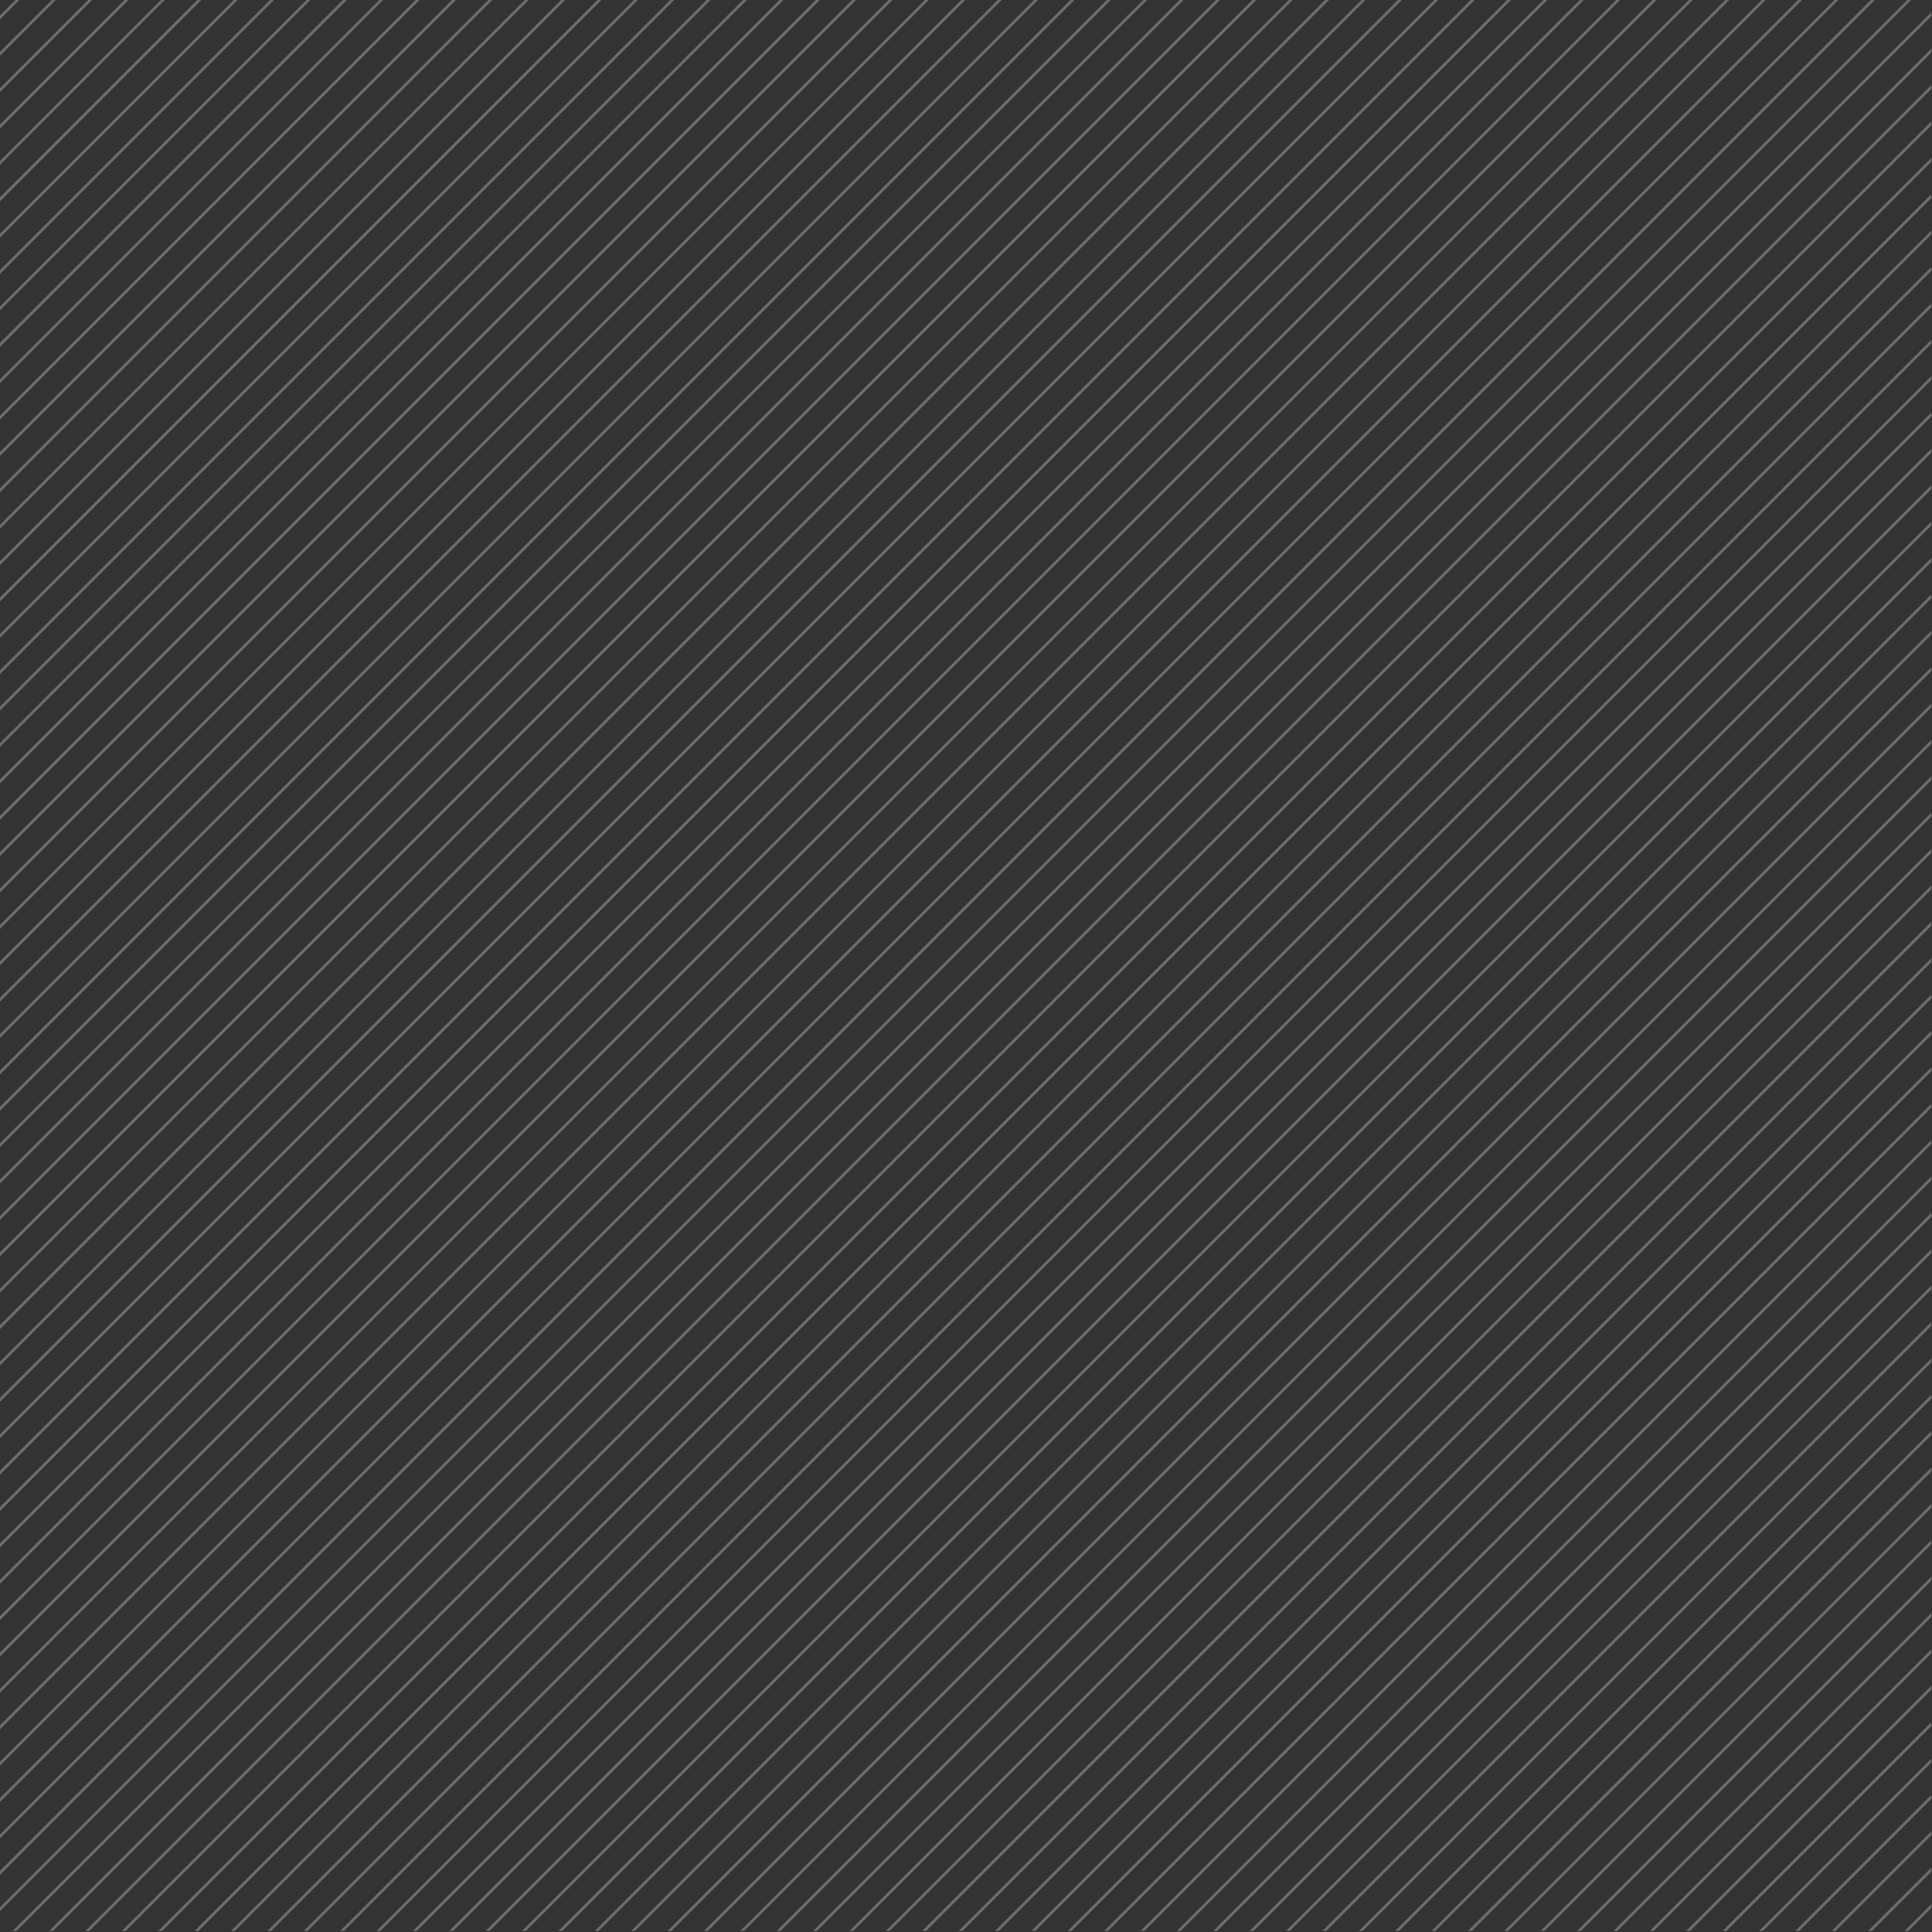 <svg xmlns="http://www.w3.org/2000/svg" xmlns:xlink="http://www.w3.org/1999/xlink" id="Capa_1" data-name="Capa 1" viewBox="0 0 500 500">
<rect x="0" y="0" width="500" height="500" fill="#333333" stroke="none"/>
<defs>
    <style>.cls-1{fill:none;}.cls-2{clip-path:url(#clip-path);}.cls-3{fill:#fff;stroke:#fff;stroke-miterlimit:10;stroke-width:0.69px;opacity:0.3;}</style>
    <clipPath id="clip-path">
        <rect class="cls-1" width="499.84" height="499.75"/>
    </clipPath>
</defs>
<title>tramita</title>
<g class="cls-2">
    <line class="cls-3" x1="337.63" y1="-982.79" x2="-983.9" y2="338.74"/>
    <line class="cls-3" x1="248.19" y1="-1072.23" x2="-1073.34" y2="249.3"/>
    <line class="cls-3" x1="299.97" y1="-1020.45" x2="-1021.56" y2="301.08"/>
    <line class="cls-3" x1="318.8" y1="-1001.62" x2="-1002.73" y2="319.91"/>
    <line class="cls-3" x1="229.36" y1="-1091.06" x2="-1092.17" y2="230.47"/>
    <line class="cls-3" x1="281.14" y1="-1039.28" x2="-1040.39" y2="282.25"/>
    <line class="cls-3" x1="347.05" y1="-973.37" x2="-974.48" y2="348.16"/>
    <line class="cls-3" x1="210.53" y1="-1109.9" x2="-1111.01" y2="211.64"/>
    <line class="cls-3" x1="267.02" y1="-1053.4" x2="-1054.51" y2="268.13"/>
    <line class="cls-3" x1="328.22" y1="-992.2" x2="-993.31" y2="329.33"/>
    <line class="cls-3" x1="238.77" y1="-1081.65" x2="-1082.76" y2="239.88"/>
    <line class="cls-3" x1="290.56" y1="-1029.87" x2="-1030.98" y2="291.67"/>
    <line class="cls-3" x1="309.39" y1="-1011.03" x2="-1012.14" y2="310.5"/>
    <line class="cls-3" x1="219.94" y1="-1100.48" x2="-1101.59" y2="221.05"/>
    <line class="cls-3" x1="276.43" y1="-1043.99" x2="-1045.1" y2="277.54"/>
    <line class="cls-3" x1="351.76" y1="-968.67" x2="-969.78" y2="352.87"/>
    <line class="cls-3" x1="332.93" y1="-987.5" x2="-988.61" y2="334.04"/>
    <line class="cls-3" x1="295.26" y1="-1025.16" x2="-1026.27" y2="296.37"/>
    <line class="cls-3" x1="314.1" y1="-1006.33" x2="-1007.44" y2="315.21"/>
    <line class="cls-3" x1="342.34" y1="-978.08" x2="-979.19" y2="343.45"/>
    <line class="cls-3" x1="323.51" y1="-996.91" x2="-998.02" y2="324.62"/>
    <line class="cls-3" x1="285.85" y1="-1034.57" x2="-1035.68" y2="286.96"/>
    <line class="cls-3" x1="304.68" y1="-1015.74" x2="-1016.85" y2="305.79"/>
    <line class="cls-3" x1="356.46" y1="-963.96" x2="-965.07" y2="357.57"/>
    <line class="cls-3" x1="201.11" y1="-1119.31" x2="-1120.42" y2="202.22"/>
    <line class="cls-3" x1="257.6" y1="-1062.82" x2="-1063.93" y2="258.71"/>
    <line class="cls-3" x1="243.48" y1="-1076.94" x2="-1078.05" y2="244.59"/>
    <line class="cls-3" x1="224.65" y1="-1095.77" x2="-1096.88" y2="225.76"/>
    <line class="cls-3" x1="205.82" y1="-1114.6" x2="-1115.71" y2="206.93"/>
    <line class="cls-3" x1="262.31" y1="-1058.11" x2="-1059.22" y2="263.42"/>
    <line class="cls-3" x1="234.07" y1="-1086.36" x2="-1087.47" y2="235.18"/>
    <line class="cls-3" x1="215.23" y1="-1105.19" x2="-1106.3" y2="216.34"/>
    <line class="cls-3" x1="271.73" y1="-1048.7" x2="-1049.81" y2="272.84"/>
    <line class="cls-3" x1="196.4" y1="-1124.02" x2="-1125.13" y2="197.51"/>
    <line class="cls-3" x1="252.9" y1="-1067.53" x2="-1068.64" y2="254.01"/>
    <line class="cls-3" x1="497.7" y1="-822.74" x2="-823.83" y2="498.8"/>
    <line class="cls-3" x1="408.26" y1="-912.18" x2="-913.28" y2="409.35"/>
    <line class="cls-3" x1="460.04" y1="-860.4" x2="-861.49" y2="461.13"/>
    <line class="cls-3" x1="478.87" y1="-841.57" x2="-842.66" y2="479.97"/>
    <line class="cls-3" x1="389.43" y1="-931.01" x2="-932.11" y2="390.52"/>
    <line class="cls-3" x1="441.21" y1="-879.23" x2="-880.32" y2="442.3"/>
    <line class="cls-3" x1="507.12" y1="-813.32" x2="-814.42" y2="508.21"/>
    <line class="cls-3" x1="370.59" y1="-949.84" x2="-950.94" y2="371.69"/>
    <line class="cls-3" x1="427.09" y1="-893.35" x2="-894.45" y2="428.18"/>
    <line class="cls-3" x1="488.29" y1="-832.15" x2="-833.25" y2="489.38"/>
    <line class="cls-3" x1="398.84" y1="-921.6" x2="-922.69" y2="399.94"/>
    <line class="cls-3" x1="450.62" y1="-869.81" x2="-870.91" y2="451.72"/>
    <line class="cls-3" x1="469.46" y1="-850.98" x2="-852.08" y2="470.55"/>
    <line class="cls-3" x1="380.01" y1="-940.43" x2="-941.52" y2="381.1"/>
    <line class="cls-3" x1="436.5" y1="-883.94" x2="-885.03" y2="437.6"/>
    <line class="cls-3" x1="511.82" y1="-808.61" x2="-809.71" y2="512.92"/>
    <line class="cls-3" x1="492.99" y1="-827.44" x2="-828.54" y2="494.09"/>
    <line class="cls-3" x1="455.33" y1="-865.11" x2="-866.2" y2="456.43"/>
    <line class="cls-3" x1="474.16" y1="-846.27" x2="-847.37" y2="475.26"/>
    <line class="cls-3" x1="502.41" y1="-818.03" x2="-819.12" y2="503.5"/>
    <line class="cls-3" x1="483.58" y1="-836.86" x2="-837.95" y2="484.67"/>
    <line class="cls-3" x1="445.92" y1="-874.52" x2="-875.61" y2="447.01"/>
    <line class="cls-3" x1="464.75" y1="-855.69" x2="-856.78" y2="465.84"/>
    <line class="cls-3" x1="516.53" y1="-803.91" x2="-805" y2="517.63"/>
    <line class="cls-3" x1="361.18" y1="-959.26" x2="-960.35" y2="362.27"/>
    <line class="cls-3" x1="417.67" y1="-902.77" x2="-903.86" y2="418.77"/>
    <line class="cls-3" x1="403.55" y1="-916.89" x2="-917.98" y2="404.64"/>
    <line class="cls-3" x1="384.72" y1="-935.72" x2="-936.81" y2="385.81"/>
    <line class="cls-3" x1="365.89" y1="-954.55" x2="-955.65" y2="366.98"/>
    <line class="cls-3" x1="422.38" y1="-898.06" x2="-899.15" y2="423.47"/>
    <line class="cls-3" x1="394.13" y1="-926.3" x2="-927.4" y2="395.23"/>
    <line class="cls-3" x1="375.3" y1="-945.14" x2="-946.23" y2="376.4"/>
    <line class="cls-3" x1="431.79" y1="-888.64" x2="-889.74" y2="432.89"/>
    <line class="cls-3" x1="412.96" y1="-907.47" x2="-908.57" y2="414.06"/>
    <line class="cls-3" x1="657.75" y1="-662.67" x2="-663.78" y2="658.86"/>
    <line class="cls-3" x1="568.31" y1="-752.11" x2="-753.22" y2="569.42"/>
    <line class="cls-3" x1="620.09" y1="-700.33" x2="-701.44" y2="621.2"/>
    <line class="cls-3" x1="638.92" y1="-681.5" x2="-682.61" y2="640.03"/>
    <line class="cls-3" x1="549.48" y1="-770.94" x2="-772.05" y2="550.59"/>
    <line class="cls-3" x1="601.26" y1="-719.16" x2="-720.27" y2="602.37"/>
    <line class="cls-3" x1="667.17" y1="-653.25" x2="-654.36" y2="668.28"/>
    <line class="cls-3" x1="530.65" y1="-789.78" x2="-790.89" y2="531.76"/>
    <line class="cls-3" x1="587.14" y1="-733.28" x2="-734.39" y2="588.25"/>
    <line class="cls-3" x1="648.34" y1="-672.08" x2="-673.19" y2="649.45"/>
    <line class="cls-3" x1="558.89" y1="-761.53" x2="-762.64" y2="560"/>
    <line class="cls-3" x1="610.68" y1="-709.74" x2="-710.86" y2="611.79"/>
    <line class="cls-3" x1="629.51" y1="-690.91" x2="-692.02" y2="630.62"/>
    <line class="cls-3" x1="540.06" y1="-780.36" x2="-781.47" y2="541.17"/>
    <line class="cls-3" x1="596.55" y1="-723.87" x2="-724.98" y2="597.66"/>
    <line class="cls-3" x1="671.88" y1="-648.55" x2="-649.66" y2="672.99"/>
    <line class="cls-3" x1="653.05" y1="-667.38" x2="-668.49" y2="654.16"/>
    <line class="cls-3" x1="615.38" y1="-705.04" x2="-706.15" y2="616.49"/>
    <line class="cls-3" x1="634.22" y1="-686.21" x2="-687.32" y2="635.33"/>
    <line class="cls-3" x1="662.46" y1="-657.96" x2="-659.07" y2="663.57"/>
    <line class="cls-3" x1="643.63" y1="-676.79" x2="-677.9" y2="644.74"/>
    <line class="cls-3" x1="605.97" y1="-714.45" x2="-715.56" y2="607.08"/>
    <line class="cls-3" x1="624.8" y1="-695.62" x2="-696.73" y2="625.91"/>
    <line class="cls-3" x1="676.58" y1="-643.84" x2="-644.95" y2="677.69"/>
    <line class="cls-3" x1="521.23" y1="-799.19" x2="-800.3" y2="522.34"/>
    <line class="cls-3" x1="577.72" y1="-742.7" x2="-743.81" y2="578.83"/>
    <line class="cls-3" x1="563.6" y1="-756.82" x2="-757.93" y2="564.71"/>
    <line class="cls-3" x1="544.77" y1="-775.65" x2="-776.76" y2="545.88"/>
    <line class="cls-3" x1="525.94" y1="-794.48" x2="-795.59" y2="527.05"/>
    <line class="cls-3" x1="582.43" y1="-737.99" x2="-739.1" y2="583.54"/>
    <line class="cls-3" x1="554.19" y1="-766.24" x2="-767.35" y2="555.3"/>
    <line class="cls-3" x1="535.35" y1="-785.07" x2="-786.18" y2="536.46"/>
    <line class="cls-3" x1="591.85" y1="-728.58" x2="-729.69" y2="592.96"/>
    <line class="cls-3" x1="573.02" y1="-747.41" x2="-748.52" y2="574.13"/>
    <line class="cls-3" x1="817.82" y1="-502.62" x2="-503.71" y2="818.92"/>
    <line class="cls-3" x1="728.38" y1="-592.06" x2="-593.16" y2="729.47"/>
    <line class="cls-3" x1="780.16" y1="-540.28" x2="-541.37" y2="781.25"/>
    <line class="cls-3" x1="798.99" y1="-521.45" x2="-522.54" y2="800.09"/>
    <line class="cls-3" x1="709.55" y1="-610.89" x2="-611.99" y2="710.64"/>
    <line class="cls-3" x1="761.33" y1="-559.11" x2="-560.2" y2="762.42"/>
    <line class="cls-3" x1="827.24" y1="-493.2" x2="-494.3" y2="828.33"/>
    <line class="cls-3" x1="690.71" y1="-629.72" x2="-630.82" y2="691.81"/>
    <line class="cls-3" x1="747.21" y1="-573.23" x2="-574.33" y2="748.3"/>
    <line class="cls-3" x1="808.41" y1="-512.03" x2="-513.13" y2="809.5"/>
    <line class="cls-3" x1="718.96" y1="-601.48" x2="-602.57" y2="720.06"/>
    <line class="cls-3" x1="770.74" y1="-549.69" x2="-550.79" y2="771.84"/>
    <line class="cls-3" x1="789.58" y1="-530.86" x2="-531.96" y2="790.67"/>
    <line class="cls-3" x1="700.13" y1="-620.31" x2="-621.4" y2="701.22"/>
    <line class="cls-3" x1="756.62" y1="-563.82" x2="-564.91" y2="757.72"/>
    <line class="cls-3" x1="831.94" y1="-488.49" x2="-489.59" y2="833.04"/>
    <line class="cls-3" x1="813.11" y1="-507.32" x2="-508.42" y2="814.21"/>
    <line class="cls-3" x1="775.45" y1="-544.99" x2="-546.08" y2="776.55"/>
    <line class="cls-3" x1="794.28" y1="-526.15" x2="-527.25" y2="795.38"/>
    <line class="cls-3" x1="822.53" y1="-497.91" x2="-499" y2="823.62"/>
    <line class="cls-3" x1="803.7" y1="-516.74" x2="-517.83" y2="804.79"/>
    <line class="cls-3" x1="766.04" y1="-554.4" x2="-555.49" y2="767.13"/>
    <line class="cls-3" x1="784.87" y1="-535.57" x2="-536.66" y2="785.96"/>
    <line class="cls-3" x1="836.65" y1="-483.79" x2="-484.88" y2="837.75"/>
    <line class="cls-3" x1="681.3" y1="-639.14" x2="-640.23" y2="682.39"/>
    <line class="cls-3" x1="737.79" y1="-582.65" x2="-583.74" y2="738.89"/>
    <line class="cls-3" x1="723.67" y1="-596.77" x2="-597.86" y2="724.76"/>
    <line class="cls-3" x1="704.84" y1="-615.6" x2="-616.69" y2="705.93"/>
    <line class="cls-3" x1="686.01" y1="-634.43" x2="-635.52" y2="687.1"/>
    <line class="cls-3" x1="742.5" y1="-577.94" x2="-579.03" y2="743.59"/>
    <line class="cls-3" x1="714.25" y1="-606.18" x2="-607.28" y2="715.35"/>
    <line class="cls-3" x1="695.42" y1="-625.02" x2="-626.11" y2="696.52"/>
    <line class="cls-3" x1="751.91" y1="-568.52" x2="-569.62" y2="753.01"/>
    <line class="cls-3" x1="733.08" y1="-587.35" x2="-588.45" y2="734.18"/>
    <line class="cls-3" x1="977.88" y1="-342.56" x2="-343.65" y2="978.98"/>
    <line class="cls-3" x1="888.44" y1="-432" x2="-433.1" y2="889.53"/>
    <line class="cls-3" x1="940.22" y1="-380.22" x2="-381.31" y2="941.31"/>
    <line class="cls-3" x1="959.05" y1="-361.39" x2="-362.48" y2="960.15"/>
    <line class="cls-3" x1="869.61" y1="-450.83" x2="-451.93" y2="870.7"/>
    <line class="cls-3" x1="921.39" y1="-399.05" x2="-400.14" y2="922.48"/>
    <line class="cls-3" x1="987.3" y1="-333.14" x2="-334.24" y2="988.39"/>
    <line class="cls-3" x1="850.78" y1="-469.66" x2="-470.76" y2="851.87"/>
    <line class="cls-3" x1="907.27" y1="-413.17" x2="-414.27" y2="908.36"/>
    <line class="cls-3" x1="968.47" y1="-351.97" x2="-353.07" y2="969.56"/>
    <line class="cls-3" x1="879.02" y1="-441.42" x2="-442.51" y2="880.12"/>
    <line class="cls-3" x1="930.81" y1="-389.63" x2="-390.73" y2="931.9"/>
    <line class="cls-3" x1="949.64" y1="-370.8" x2="-371.9" y2="950.73"/>
    <line class="cls-3" x1="860.19" y1="-460.25" x2="-461.34" y2="861.28"/>
    <line class="cls-3" x1="916.68" y1="-403.76" x2="-404.85" y2="917.78"/>
    <line class="cls-3" x1="992" y1="-328.43" x2="-329.53" y2="993.1"/>
    <line class="cls-3" x1="973.17" y1="-347.26" x2="-348.36" y2="974.27"/>
    <line class="cls-3" x1="935.51" y1="-384.92" x2="-386.02" y2="936.61"/>
    <line class="cls-3" x1="954.34" y1="-366.09" x2="-367.19" y2="955.44"/>
    <line class="cls-3" x1="982.59" y1="-337.85" x2="-338.94" y2="983.68"/>
    <line class="cls-3" x1="963.76" y1="-356.68" x2="-357.77" y2="964.85"/>
    <line class="cls-3" x1="926.1" y1="-394.34" x2="-395.43" y2="927.19"/>
    <line class="cls-3" x1="944.93" y1="-375.51" x2="-376.6" y2="946.02"/>
    <line class="cls-3" x1="996.71" y1="-323.73" x2="-324.82" y2="997.81"/>
    <line class="cls-3" x1="841.36" y1="-479.08" x2="-480.17" y2="842.45"/>
    <line class="cls-3" x1="897.85" y1="-422.59" x2="-423.68" y2="898.95"/>
    <line class="cls-3" x1="883.73" y1="-436.71" x2="-437.8" y2="884.82"/>
    <line class="cls-3" x1="864.9" y1="-455.54" x2="-456.63" y2="865.99"/>
    <line class="cls-3" x1="846.07" y1="-474.37" x2="-475.46" y2="847.16"/>
    <line class="cls-3" x1="902.56" y1="-417.88" x2="-418.97" y2="903.65"/>
    <line class="cls-3" x1="874.31" y1="-446.12" x2="-447.22" y2="875.41"/>
    <line class="cls-3" x1="855.48" y1="-464.95" x2="-466.05" y2="856.58"/>
    <line class="cls-3" x1="911.97" y1="-408.46" x2="-409.56" y2="913.07"/>
    <line class="cls-3" x1="893.14" y1="-427.29" x2="-428.39" y2="894.24"/>
    <line class="cls-3" x1="1137.95" y1="-182.5" x2="-183.58" y2="1139.03"/>
    <line class="cls-3" x1="1048.5" y1="-271.95" x2="-273.03" y2="1049.58"/>
    <line class="cls-3" x1="1100.29" y1="-220.17" x2="-221.24" y2="1101.37"/>
    <line class="cls-3" x1="1119.12" y1="-201.33" x2="-202.41" y2="1120.2"/>
    <line class="cls-3" x1="1029.67" y1="-290.78" x2="-291.86" y2="1030.75"/>
    <line class="cls-3" x1="1081.46" y1="-239" x2="-240.07" y2="1082.54"/>
    <line class="cls-3" x1="1147.36" y1="-173.09" x2="-174.17" y2="1148.44"/>
    <line class="cls-3" x1="1010.84" y1="-309.61" x2="-310.69" y2="1011.92"/>
    <line class="cls-3" x1="1067.33" y1="-253.12" x2="-254.2" y2="1068.41"/>
    <line class="cls-3" x1="1128.53" y1="-191.92" x2="-193" y2="1129.61"/>
    <line class="cls-3" x1="1039.09" y1="-281.36" x2="-282.44" y2="1040.17"/>
    <line class="cls-3" x1="1090.87" y1="-229.58" x2="-230.66" y2="1091.95"/>
    <line class="cls-3" x1="1109.7" y1="-210.75" x2="-211.83" y2="1110.78"/>
    <line class="cls-3" x1="1020.26" y1="-300.2" x2="-301.27" y2="1021.34"/>
    <line class="cls-3" x1="1076.75" y1="-243.7" x2="-244.78" y2="1077.83"/>
    <line class="cls-3" x1="1152.07" y1="-168.38" x2="-169.46" y2="1153.15"/>
    <line class="cls-3" x1="1133.24" y1="-187.21" x2="-188.29" y2="1134.32"/>
    <line class="cls-3" x1="1095.58" y1="-224.87" x2="-225.95" y2="1096.66"/>
    <line class="cls-3" x1="1114.41" y1="-206.04" x2="-207.12" y2="1115.49"/>
    <line class="cls-3" x1="1142.66" y1="-177.8" x2="-178.88" y2="1143.74"/>
    <line class="cls-3" x1="1123.83" y1="-196.63" x2="-197.71" y2="1124.91"/>
    <line class="cls-3" x1="1086.17" y1="-234.29" x2="-235.37" y2="1087.24"/>
    <line class="cls-3" x1="1105" y1="-215.46" x2="-216.54" y2="1106.07"/>
    <line class="cls-3" x1="1156.78" y1="-163.67" x2="-164.75" y2="1157.86"/>
    <line class="cls-3" x1="1001.43" y1="-319.03" x2="-320.1" y2="1002.51"/>
    <line class="cls-3" x1="1057.92" y1="-262.53" x2="-263.61" y2="1059"/>
    <line class="cls-3" x1="1043.8" y1="-276.66" x2="-277.74" y2="1044.88"/>
    <line class="cls-3" x1="1024.97" y1="-295.49" x2="-296.57" y2="1026.04"/>
    <line class="cls-3" x1="1006.14" y1="-314.32" x2="-315.4" y2="1007.21"/>
    <line class="cls-3" x1="1062.63" y1="-257.83" x2="-258.91" y2="1063.71"/>
    <line class="cls-3" x1="1034.38" y1="-286.07" x2="-287.15" y2="1035.46"/>
    <line class="cls-3" x1="1015.55" y1="-304.9" x2="-305.98" y2="1016.63"/>
    <line class="cls-3" x1="1072.04" y1="-248.41" x2="-249.49" y2="1073.12"/>
    <line class="cls-3" x1="1053.21" y1="-267.24" x2="-268.32" y2="1054.29"/>
    <line class="cls-3" x1="1298" y1="-22.44" x2="-23.53" y2="1299.1"/>
    <line class="cls-3" x1="1208.56" y1="-111.88" x2="-112.98" y2="1209.65"/>
    <line class="cls-3" x1="1260.34" y1="-60.1" x2="-61.19" y2="1261.43"/>
    <line class="cls-3" x1="1279.17" y1="-41.27" x2="-42.36" y2="1280.27"/>
    <line class="cls-3" x1="1189.73" y1="-130.71" x2="-131.81" y2="1190.82"/>
    <line class="cls-3" x1="1241.51" y1="-78.93" x2="-80.02" y2="1242.6"/>
    <line class="cls-3" x1="1307.42" y1="-13.02" x2="-14.12" y2="1308.51"/>
    <line class="cls-3" x1="1170.9" y1="-149.54" x2="-150.64" y2="1171.99"/>
    <line class="cls-3" x1="1227.39" y1="-93.05" x2="-94.15" y2="1228.48"/>
    <line class="cls-3" x1="1288.59" y1="-31.85" x2="-32.95" y2="1289.68"/>
    <line class="cls-3" x1="1199.14" y1="-121.3" x2="-122.39" y2="1200.24"/>
    <line class="cls-3" x1="1250.93" y1="-69.51" x2="-70.61" y2="1252.02"/>
    <line class="cls-3" x1="1269.76" y1="-50.68" x2="-51.78" y2="1270.85"/>
    <line class="cls-3" x1="1180.31" y1="-140.13" x2="-141.22" y2="1181.4"/>
    <line class="cls-3" x1="1236.8" y1="-83.64" x2="-84.73" y2="1237.9"/>
    <line class="cls-3" x1="1312.12" y1="-8.31" x2="-9.41" y2="1313.22"/>
    <line class="cls-3" x1="1293.29" y1="-27.14" x2="-28.24" y2="1294.39"/>
    <line class="cls-3" x1="1255.63" y1="-64.8" x2="-65.9" y2="1256.73"/>
    <line class="cls-3" x1="1274.46" y1="-45.97" x2="-47.07" y2="1275.56"/>
    <line class="cls-3" x1="1302.71" y1="-17.73" x2="-18.82" y2="1303.8"/>
    <line class="cls-3" x1="1283.88" y1="-36.56" x2="-37.65" y2="1284.97"/>
    <line class="cls-3" x1="1246.22" y1="-74.22" x2="-75.31" y2="1247.31"/>
    <line class="cls-3" x1="1265.05" y1="-55.39" x2="-56.48" y2="1266.14"/>
    <line class="cls-3" x1="1316.83" y1="-3.61" x2="-4.7" y2="1317.93"/>
    <line class="cls-3" x1="1161.48" y1="-158.96" x2="-160.05" y2="1162.57"/>
    <line class="cls-3" x1="1217.97" y1="-102.47" x2="-103.56" y2="1219.07"/>
    <line class="cls-3" x1="1203.85" y1="-116.59" x2="-117.68" y2="1204.94"/>
    <line class="cls-3" x1="1185.02" y1="-135.42" x2="-136.51" y2="1186.11"/>
    <line class="cls-3" x1="1166.19" y1="-154.25" x2="-155.34" y2="1167.28"/>
    <line class="cls-3" x1="1222.68" y1="-97.76" x2="-98.85" y2="1223.77"/>
    <line class="cls-3" x1="1194.43" y1="-126" x2="-127.1" y2="1195.53"/>
    <line class="cls-3" x1="1175.6" y1="-144.83" x2="-145.93" y2="1176.7"/>
    <line class="cls-3" x1="1232.09" y1="-88.34" x2="-89.44" y2="1233.19"/>
    <line class="cls-3" x1="1213.26" y1="-107.17" x2="-108.27" y2="1214.36"/>
    <line class="cls-3" x1="1458.07" y1="137.62" x2="136.54" y2="1459.15"/>
    <line class="cls-3" x1="1368.62" y1="48.17" x2="47.09" y2="1369.7"/>
    <line class="cls-3" x1="1420.41" y1="99.96" x2="98.88" y2="1421.49"/>
    <line class="cls-3" x1="1439.24" y1="118.79" x2="117.71" y2="1440.32"/>
    <line class="cls-3" x1="1349.79" y1="29.34" x2="28.26" y2="1350.87"/>
    <line class="cls-3" x1="1401.58" y1="81.12" x2="80.05" y2="1402.66"/>
    <line class="cls-3" x1="1467.48" y1="147.03" x2="145.95" y2="1468.56"/>
    <line class="cls-3" x1="1330.96" y1="10.51" x2="9.43" y2="1332.04"/>
    <line class="cls-3" x1="1387.45" y1="67" x2="65.92" y2="1388.53"/>
    <line class="cls-3" x1="1448.65" y1="128.2" x2="127.12" y2="1449.73"/>
    <line class="cls-3" x1="1359.21" y1="38.76" x2="37.68" y2="1360.29"/>
    <line class="cls-3" x1="1410.99" y1="90.54" x2="89.46" y2="1412.07"/>
    <line class="cls-3" x1="1429.82" y1="109.37" x2="108.29" y2="1430.9"/>
    <line class="cls-3" x1="1340.38" y1="19.93" x2="18.85" y2="1341.46"/>
    <line class="cls-3" x1="1396.87" y1="76.42" x2="75.34" y2="1397.95"/>
    <line class="cls-3" x1="1472.19" y1="151.74" x2="150.66" y2="1473.27"/>
    <line class="cls-3" x1="1453.36" y1="132.91" x2="131.83" y2="1454.44"/>
    <line class="cls-3" x1="1415.7" y1="95.25" x2="94.17" y2="1416.78"/>
    <line class="cls-3" x1="1434.53" y1="114.08" x2="113" y2="1435.61"/>
    <line class="cls-3" x1="1462.78" y1="142.32" x2="141.25" y2="1463.86"/>
    <line class="cls-3" x1="1443.95" y1="123.49" x2="122.41" y2="1445.03"/>
    <line class="cls-3" x1="1406.29" y1="85.83" x2="84.75" y2="1407.36"/>
    <line class="cls-3" x1="1425.12" y1="104.66" x2="103.58" y2="1426.19"/>
    <line class="cls-3" x1="1476.9" y1="156.45" x2="155.37" y2="1477.98"/>
    <line class="cls-3" x1="1321.55" y1="1.09" x2="0.02" y2="1322.63"/>
    <line class="cls-3" x1="1378.04" y1="57.59" x2="56.51" y2="1379.12"/>
    <line class="cls-3" x1="1363.92" y1="43.46" x2="42.38" y2="1365"/>
    <line class="cls-3" x1="1345.09" y1="24.63" x2="23.55" y2="1346.16"/>
    <line class="cls-3" x1="1326.26" y1="5.8" x2="4.72" y2="1327.33"/>
    <line class="cls-3" x1="1382.75" y1="62.29" x2="61.22" y2="1383.83"/>
    <line class="cls-3" x1="1354.5" y1="34.05" x2="32.97" y2="1355.58"/>
    <line class="cls-3" x1="1335.67" y1="15.22" x2="14.14" y2="1336.75"/>
    <line class="cls-3" x1="1392.16" y1="71.71" x2="70.63" y2="1393.24"/>
    <line class="cls-3" x1="1373.33" y1="52.88" x2="51.8" y2="1374.41"/>
    <line class="cls-3" x1="1613.42" y1="292.97" x2="291.89" y2="1614.5"/>
    <line class="cls-3" x1="1523.98" y1="203.52" x2="202.44" y2="1525.06"/>
    <line class="cls-3" x1="1575.76" y1="255.31" x2="254.23" y2="1576.84"/>
    <line class="cls-3" x1="1594.59" y1="274.14" x2="273.06" y2="1595.67"/>
    <line class="cls-3" x1="1505.15" y1="184.69" x2="183.61" y2="1506.22"/>
    <line class="cls-3" x1="1556.93" y1="236.48" x2="235.4" y2="1558.01"/>
    <line class="cls-3" x1="1622.84" y1="302.38" x2="301.31" y2="1623.92"/>
    <line class="cls-3" x1="1486.32" y1="165.86" x2="164.78" y2="1487.39"/>
    <line class="cls-3" x1="1542.81" y1="222.35" x2="221.28" y2="1543.89"/>
    <line class="cls-3" x1="1604.01" y1="283.55" x2="282.47" y2="1605.09"/>
    <line class="cls-3" x1="1514.56" y1="194.11" x2="193.03" y2="1515.64"/>
    <line class="cls-3" x1="1566.35" y1="245.89" x2="244.81" y2="1567.42"/>
    <line class="cls-3" x1="1585.18" y1="264.72" x2="263.64" y2="1586.25"/>
    <line class="cls-3" x1="1495.73" y1="175.28" x2="174.2" y2="1496.81"/>
    <line class="cls-3" x1="1552.22" y1="231.77" x2="230.69" y2="1553.3"/>
    <line class="cls-3" x1="1627.54" y1="307.09" x2="306.01" y2="1628.62"/>
    <line class="cls-3" x1="1608.71" y1="288.26" x2="287.18" y2="1609.79"/>
    <line class="cls-3" x1="1571.05" y1="250.6" x2="249.52" y2="1572.13"/>
    <line class="cls-3" x1="1589.88" y1="269.43" x2="268.35" y2="1590.96"/>
    <line class="cls-3" x1="1618.13" y1="297.68" x2="296.6" y2="1619.21"/>
    <line class="cls-3" x1="1599.3" y1="278.85" x2="277.77" y2="1600.38"/>
    <line class="cls-3" x1="1561.64" y1="241.18" x2="240.11" y2="1562.72"/>
    <line class="cls-3" x1="1580.47" y1="260.02" x2="258.94" y2="1581.55"/>
    <line class="cls-3" x1="1632.25" y1="311.8" x2="310.72" y2="1633.33"/>
    <line class="cls-3" x1="1533.39" y1="212.94" x2="211.86" y2="1534.47"/>
    <line class="cls-3" x1="1519.27" y1="198.82" x2="197.74" y2="1520.35"/>
    <line class="cls-3" x1="1500.44" y1="179.99" x2="178.91" y2="1501.52"/>
    <line class="cls-3" x1="1481.61" y1="161.15" x2="160.08" y2="1482.69"/>
    <line class="cls-3" x1="1538.1" y1="217.65" x2="216.57" y2="1539.18"/>
    <line class="cls-3" x1="1509.85" y1="189.4" x2="188.32" y2="1510.93"/>
    <line class="cls-3" x1="1491.02" y1="170.57" x2="169.49" y2="1492.1"/>
    <line class="cls-3" x1="1547.51" y1="227.06" x2="225.98" y2="1548.59"/>
    <line class="cls-3" x1="1528.68" y1="208.23" x2="207.15" y2="1529.76"/>
</g>
</svg>
